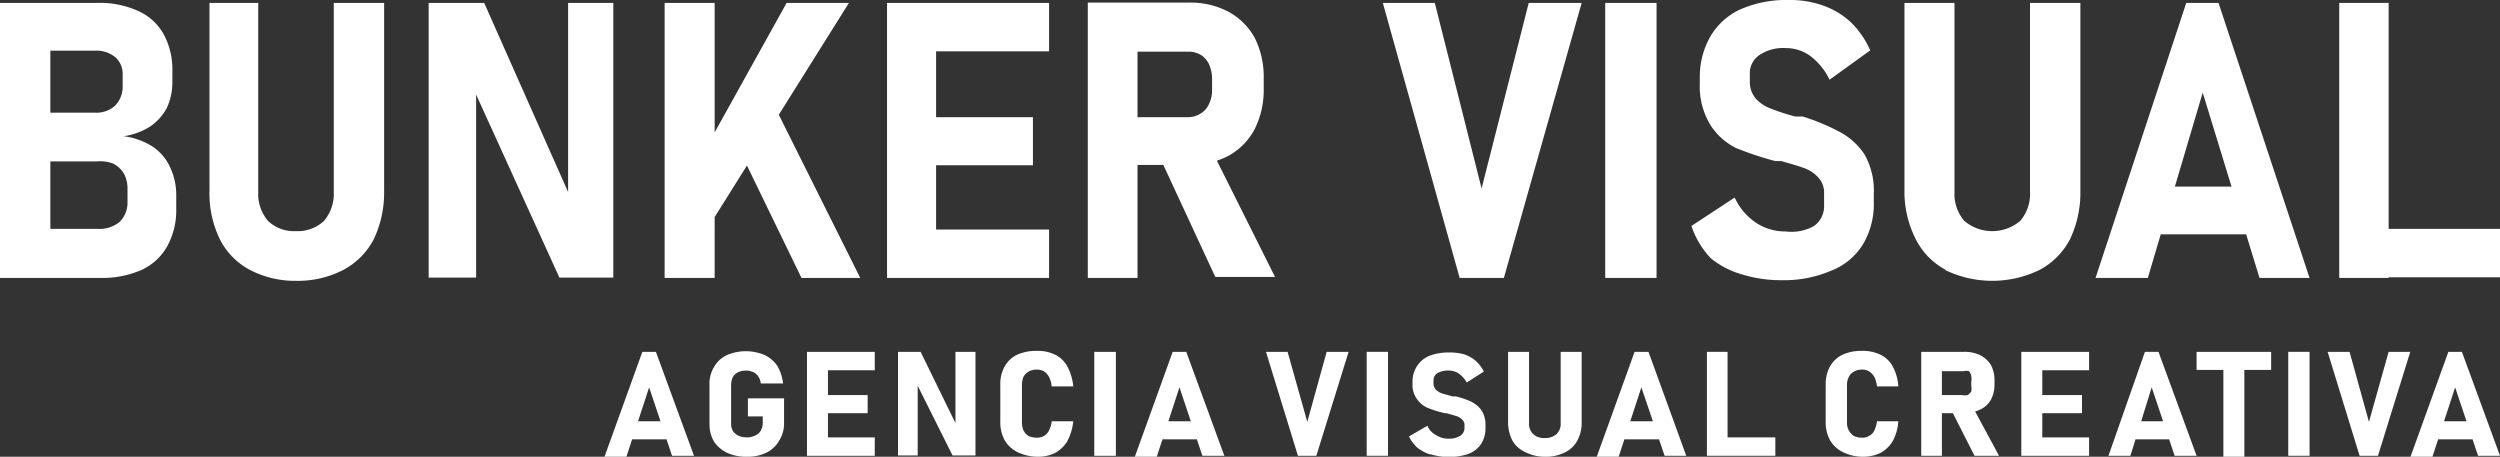 <svg xmlns="http://www.w3.org/2000/svg" viewBox="0 0 77.45 14.15"><rect x="0" y="0" width="77.45" height="14.15" fill="#333333" stroke="none"/><defs><style>.cls-1{fill:#fff;}</style></defs><g id="Capa_2" data-name="Capa 2"><g id="Capa_1-2" data-name="Capa 1"><path class="cls-1" d="M19.9,10.9h.42l1.18,3.22h-.68L20.11,12l-.71,2.17h-.68Zm-.55,2.15h1.54v.56H19.35Z"/><path class="cls-1" d="M24.29,12.34v.75a1,1,0,0,1-.15.56.93.93,0,0,1-.39.37,1.33,1.33,0,0,1-.61.13,1.41,1.41,0,0,1-.61-.12,1,1,0,0,1-.41-.35,1.06,1.06,0,0,1-.14-.54V11.93a1,1,0,0,1,.14-.56.9.9,0,0,1,.4-.37,1.49,1.49,0,0,1,1.17,0,1,1,0,0,1,.39.33,1.43,1.43,0,0,1,.18.55h-.69a.48.48,0,0,0-.08-.22.37.37,0,0,0-.15-.13.58.58,0,0,0-.47,0,.37.37,0,0,0-.17.16.6.6,0,0,0-.05.24v1.21a.43.43,0,0,0,.06.22.47.47,0,0,0,.17.14.67.67,0,0,0,.26.05.55.55,0,0,0,.26-.06.35.35,0,0,0,.17-.15.48.48,0,0,0,.06-.24v-.2h-.46v-.56Z"/><path class="cls-1" d="M25,10.9h.65v3.22H25Zm.26,0h1.84v.57H25.3Zm0,1.34h1.62v.56H25.3Zm0,1.31h1.84v.57H25.3Z"/><path class="cls-1" d="M27.82,10.9h.7l1.15,2.35-.07.07V10.9h.62v3.21h-.71l-1.14-2.28.06-.07v2.35h-.61Z"/><path class="cls-1" d="M31.51,14a.93.93,0,0,1-.39-.37,1.14,1.14,0,0,1-.13-.57V11.93a1.12,1.12,0,0,1,.13-.57.87.87,0,0,1,.39-.37,1.44,1.44,0,0,1,.61-.12,1.2,1.2,0,0,1,.57.12.85.85,0,0,1,.38.37,1.63,1.63,0,0,1,.18.61h-.67a.77.77,0,0,0-.08-.29.5.5,0,0,0-.15-.17.44.44,0,0,0-.23-.06.51.51,0,0,0-.25.06.41.41,0,0,0-.16.16.67.67,0,0,0-.05.26v1.16a.62.62,0,0,0,.05.25.44.44,0,0,0,.16.17.66.66,0,0,0,.25.05.44.44,0,0,0,.23-.06.36.36,0,0,0,.15-.17.71.71,0,0,0,.08-.28h.67a1.69,1.69,0,0,1-.18.61,1,1,0,0,1-.38.37,1.2,1.2,0,0,1-.57.12A1.44,1.44,0,0,1,31.51,14Z"/><path class="cls-1" d="M34.57,14.12H33.9V10.9h.67Z"/><path class="cls-1" d="M36.33,10.9h.42l1.18,3.22h-.68L36.54,12l-.71,2.17h-.68Zm-.55,2.15h1.55v.56H35.78Z"/><path class="cls-1" d="M39.22,10.9h.67l.61,2.17.6-2.17h.68l-1,3.22h-.57Z"/><path class="cls-1" d="M43,14.12h-.66V10.9H43Z"/><path class="cls-1" d="M44.31,14.08a1.27,1.27,0,0,1-.4-.21,1.14,1.14,0,0,1-.26-.35l.57-.33a.59.59,0,0,0,.27.29.71.71,0,0,0,.39.11.64.64,0,0,0,.36-.09.29.29,0,0,0,.13-.25v-.11A.24.24,0,0,0,45.3,13a.42.42,0,0,0-.18-.11l-.31-.09h-.05a3.25,3.25,0,0,1-.52-.16.75.75,0,0,1-.33-.26.74.74,0,0,1-.15-.49v-.06a.86.86,0,0,1,.14-.49.83.83,0,0,1,.39-.32,1.7,1.7,0,0,1,.63-.1,1.63,1.63,0,0,1,.45.06,1.1,1.1,0,0,1,.35.2,1.2,1.2,0,0,1,.25.33l-.53.34a.85.85,0,0,0-.25-.28.56.56,0,0,0-.31-.09.67.67,0,0,0-.35.08.26.26,0,0,0-.12.23v.08a.29.29,0,0,0,.07.2.56.56,0,0,0,.2.12l.32.09h.1a2.55,2.55,0,0,1,.47.16.9.9,0,0,1,.32.26.82.82,0,0,1,.13.47v.1a.88.88,0,0,1-.14.49.82.82,0,0,1-.41.31,1.94,1.94,0,0,1-1.16,0Z"/><path class="cls-1" d="M47.24,14a.85.85,0,0,1-.39-.36,1.26,1.26,0,0,1-.13-.57V10.9h.65v2.21a.44.44,0,0,0,.13.34.49.49,0,0,0,.36.12.52.52,0,0,0,.36-.12.44.44,0,0,0,.13-.34V10.9H49v2.19a1.15,1.15,0,0,1-.14.57.85.85,0,0,1-.39.36,1.28,1.28,0,0,1-.61.13A1.32,1.32,0,0,1,47.24,14Z"/><path class="cls-1" d="M50.64,10.9h.43l1.17,3.22h-.67L50.85,12l-.71,2.17h-.68Zm-.55,2.15h1.55v.56H50.09Z"/><path class="cls-1" d="M52.88,10.9h.64v3.22h-.64Zm.28,2.65H55v.57H53.16Z"/><path class="cls-1" d="M57.08,14a.93.93,0,0,1-.39-.37,1.14,1.14,0,0,1-.13-.57V11.93a1.12,1.12,0,0,1,.13-.57.87.87,0,0,1,.39-.37,1.41,1.41,0,0,1,.61-.12,1.26,1.26,0,0,1,.57.12.85.85,0,0,1,.38.37,1.47,1.47,0,0,1,.17.61h-.66a1,1,0,0,0-.08-.29.52.52,0,0,0-.16-.17.4.4,0,0,0-.22-.06.49.49,0,0,0-.25.06.41.41,0,0,0-.16.16.53.53,0,0,0-.06.26v1.16a.49.49,0,0,0,.06.25.44.44,0,0,0,.16.17.62.62,0,0,0,.25.05.38.38,0,0,0,.22-.06.33.33,0,0,0,.16-.17.93.93,0,0,0,.08-.28h.66a1.51,1.51,0,0,1-.17.61,1,1,0,0,1-.38.37,1.26,1.26,0,0,1-.57.12A1.41,1.41,0,0,1,57.08,14Z"/><path class="cls-1" d="M59.52,10.9h.64v3.22h-.64Zm.27,1.34h1a.43.43,0,0,0,.17,0,.57.57,0,0,0,.11-.11.48.48,0,0,0,0-.18v-.12a.48.48,0,0,0,0-.18A.29.29,0,0,0,61,11.5a.31.31,0,0,0-.17,0h-1V10.9h1a1.13,1.13,0,0,1,.51.1.85.85,0,0,1,.34.31,1,1,0,0,1,.11.47v.13a1,1,0,0,1-.11.47.73.73,0,0,1-.34.31,1.13,1.13,0,0,1-.51.11h-1Zm.66.46.66-.1.82,1.52h-.76Z"/><path class="cls-1" d="M62.62,10.9h.65v3.22h-.65Zm.25,0h1.85v.57H62.87Zm0,1.34H64.5v.56H62.87Zm0,1.31h1.85v.57H62.87Z"/><path class="cls-1" d="M66.45,10.9h.42l1.18,3.22h-.68L66.66,12,66,14.12h-.68Zm-.55,2.15h1.54v.56H65.9Z"/><path class="cls-1" d="M68.05,10.9h2.31v.56H68.05Zm.83.26h.65v3h-.65Z"/><path class="cls-1" d="M71.55,14.12h-.66V10.9h.66Z"/><path class="cls-1" d="M72.11,10.9h.68l.6,2.17L74,10.9h.67l-1,3.22h-.57Z"/><path class="cls-1" d="M75.85,10.9h.42l1.18,3.22h-.68L76.06,12l-.71,2.17h-.68Zm-.55,2.15h1.55v.56H75.3Z"/><path class="cls-1" d="M0,.09H1.56V8.61H0Zm.75,7H3a1,1,0,0,0,.7-.21.83.83,0,0,0,.25-.63V5.86a1,1,0,0,0-.11-.48.82.82,0,0,0-.33-.31A1.13,1.13,0,0,0,3,5H.75V3.49H2.93a.86.86,0,0,0,.64-.22.85.85,0,0,0,.23-.62V2.32a.69.69,0,0,0-.23-.55.93.93,0,0,0-.63-.2H.75V.09H3A2.86,2.86,0,0,1,4.28.34a1.68,1.68,0,0,1,.79.72A2.29,2.29,0,0,1,5.34,2.2v.33a1.89,1.89,0,0,1-.17.81,1.61,1.61,0,0,1-.52.58,2.06,2.06,0,0,1-.82.3,2.19,2.19,0,0,1,.88.31,1.52,1.52,0,0,1,.55.63,2,2,0,0,1,.2.89v.43a2.3,2.3,0,0,1-.28,1.15,1.75,1.75,0,0,1-.79.73,3,3,0,0,1-1.26.25H.75Z"/><path class="cls-1" d="M7.74,8.36a2.19,2.19,0,0,1-.93-.95,3.25,3.25,0,0,1-.32-1.52V.09H8V5.94a1.29,1.29,0,0,0,.3.9,1.16,1.16,0,0,0,.87.32,1.18,1.18,0,0,0,.87-.32,1.29,1.29,0,0,0,.3-.9V.09h1.56v5.8a3.38,3.38,0,0,1-.32,1.52,2.27,2.27,0,0,1-.94.95,3.07,3.07,0,0,1-1.47.34A3,3,0,0,1,7.74,8.36Z"/><path class="cls-1" d="M13.28.09H15l2.76,6.22-.16.18V.09H19V8.6H17.33l-2.73-6,.15-.18V8.6H13.28Z"/><path class="cls-1" d="M20.59.09h1.55V8.61H20.59Zm1,5,2.78-5H26.3L21.76,7.33Zm1.1-.89L24,3.3l2.65,5.31H24.83Z"/><path class="cls-1" d="M27.48.09H29V8.61H27.48Zm.6,0H32.5v1.5H28.08Zm0,3.54H32V5.12h-3.9Zm0,3.48H32.5v1.5H28.08Z"/><path class="cls-1" d="M33.7.08h1.54V8.61H33.7Zm.65,3.55H36.8a.71.71,0,0,0,.39-.11.62.62,0,0,0,.26-.29.93.93,0,0,0,.1-.45V2.44A1.11,1.11,0,0,0,37.46,2a.7.7,0,0,0-.26-.3.77.77,0,0,0-.4-.1H34.35V.08h2.5a2.53,2.53,0,0,1,1.22.29,2.05,2.05,0,0,1,.8.8,2.7,2.7,0,0,1,.28,1.24v.36A2.7,2.7,0,0,1,38.87,4a2,2,0,0,1-.8.82,2.53,2.53,0,0,1-1.22.29h-2.5Zm1.57,1.22,1.58-.27,2,4H37.65Z"/><path class="cls-1" d="M42.84.09h1.61L45.9,5.84,47.36.09H49L46.59,8.61H45.22Z"/><path class="cls-1" d="M51.32,8.61H49.73V.09h1.59Z"/><path class="cls-1" d="M54,8.51A2.66,2.66,0,0,1,53,8,2.71,2.71,0,0,1,52.4,7l1.34-.88a1.89,1.89,0,0,0,.66.78,1.63,1.63,0,0,0,.92.27A1.42,1.42,0,0,0,56.2,7a.76.76,0,0,0,.31-.66V6a.68.68,0,0,0-.17-.49,1.08,1.08,0,0,0-.44-.3c-.19-.07-.43-.14-.72-.22H55a9.76,9.76,0,0,1-1.23-.41A2,2,0,0,1,53,3.89a2.29,2.29,0,0,1-.34-1.31V2.42A2.5,2.5,0,0,1,53,1.11a2.07,2.07,0,0,1,.94-.83A3.56,3.56,0,0,1,55.43,0,3,3,0,0,1,56.5.18a2.41,2.41,0,0,1,.85.52,2.8,2.8,0,0,1,.59.86l-1.26.91a2,2,0,0,0-.59-.73,1.27,1.27,0,0,0-.77-.25,1.31,1.31,0,0,0-.82.22.68.68,0,0,0-.29.6v.2a.8.8,0,0,0,.18.54,1.17,1.17,0,0,0,.46.31,6.38,6.38,0,0,0,.77.25h.06l.06,0,.06,0h.05A6.6,6.6,0,0,1,57,4.09a2.09,2.09,0,0,1,.76.69A2.25,2.25,0,0,1,58.05,6v.27a2.43,2.43,0,0,1-.33,1.29,2,2,0,0,1-1,.83,3.7,3.7,0,0,1-1.53.29A4,4,0,0,1,54,8.51Z"/><path class="cls-1" d="M60.28,8.36a2.19,2.19,0,0,1-.93-.95A3.25,3.25,0,0,1,59,5.89V.09h1.55V5.94a1.29,1.29,0,0,0,.3.9,1.34,1.34,0,0,0,1.74,0,1.29,1.29,0,0,0,.3-.9V.09h1.56v5.8a3.38,3.38,0,0,1-.32,1.52,2.27,2.27,0,0,1-.94.95,3.35,3.35,0,0,1-2.94,0Z"/><path class="cls-1" d="M67.73.09h1l2.82,8.52H70L68.24,2.87l-1.7,5.74H64.92ZM66.42,5.78h3.7V7.26h-3.7Z"/><path class="cls-1" d="M72.47.09H74V8.61H72.47Zm.68,7h4.3v1.5h-4.3Z"/></g></g></svg>